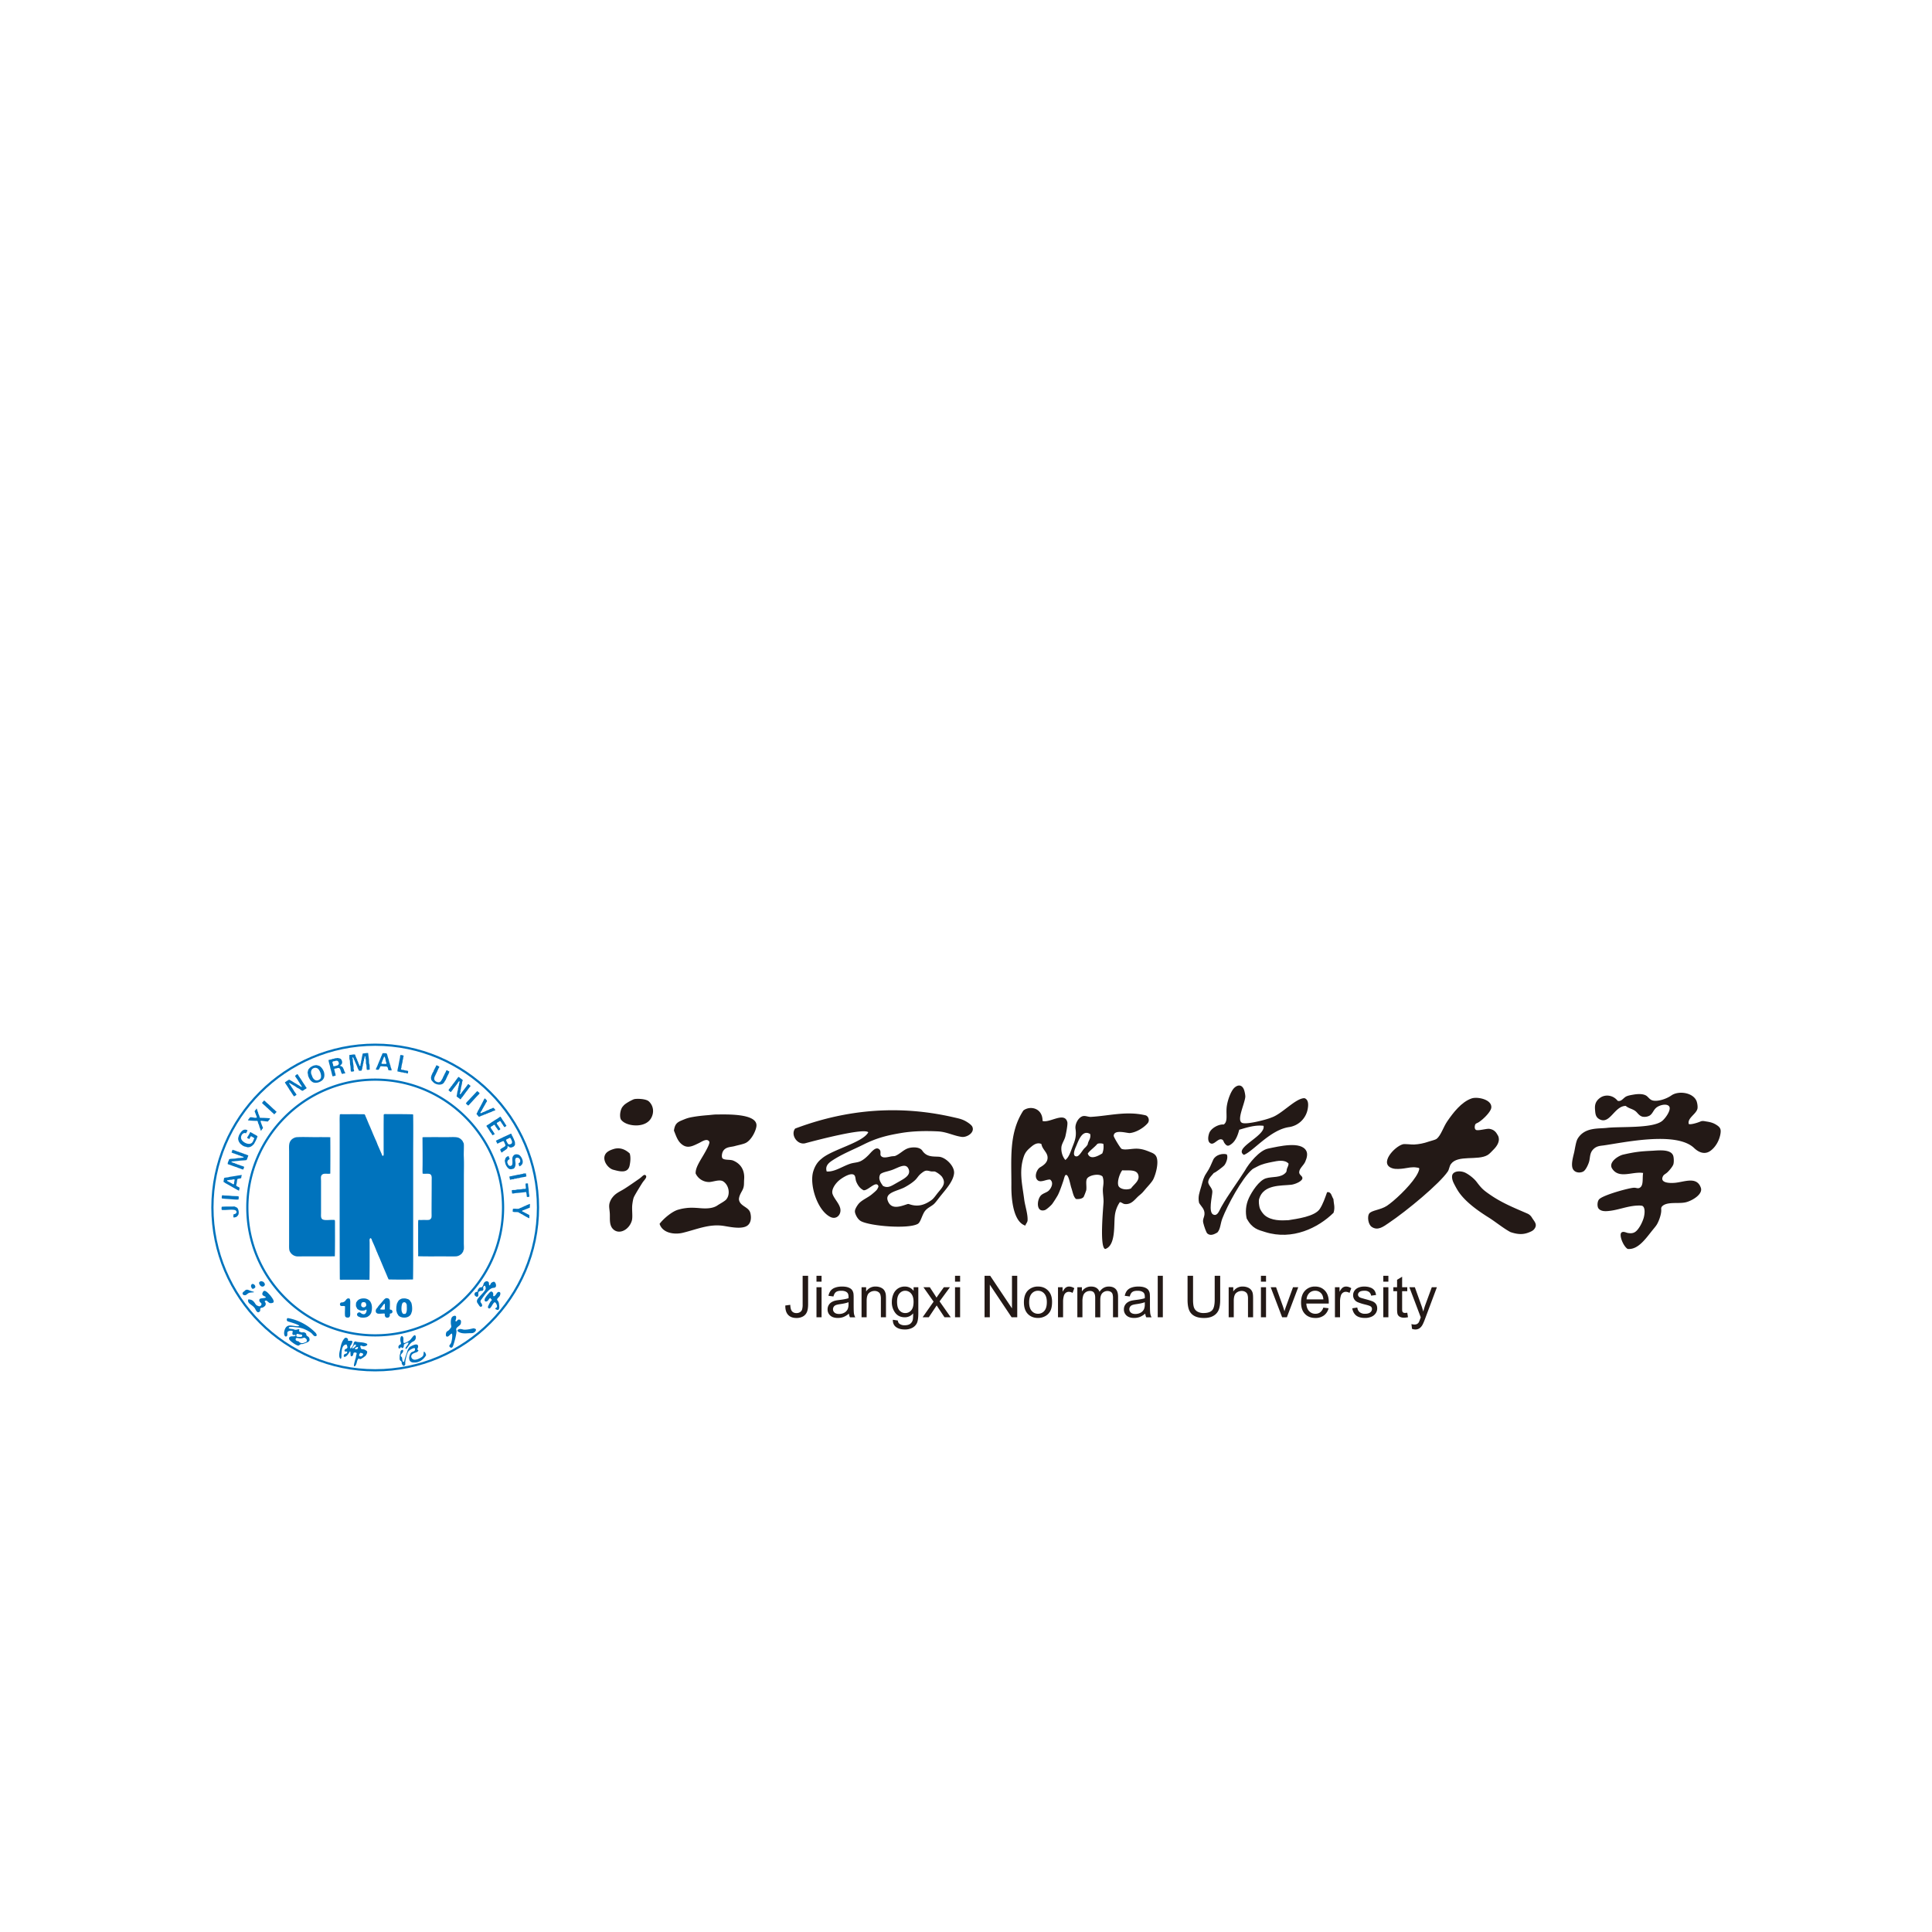 <svg width="128" height="128" fill="none" xmlns="http://www.w3.org/2000/svg"><g filter="url(#a)" fill-rule="evenodd" clip-rule="evenodd"><path d="M24.858 74.785c5.94 0 10.785-4.845 10.785-10.785s-4.845-10.785-10.785-10.785S14.073 58.06 14.073 64s4.845 10.785 10.785 10.785Z" fill="#fff"/><path d="M14 64c0-5.98 4.878-10.858 10.858-10.858S35.717 58.019 35.717 64c0 5.98-4.878 10.858-10.859 10.858C18.878 74.858 14 69.98 14 64Zm10.858-10.712c-5.9 0-10.712 4.812-10.712 10.712 0 5.9 4.813 10.712 10.712 10.712 5.9 0 10.712-4.813 10.712-10.712 0-5.9-4.812-10.712-10.712-10.712Z" fill="#0073BD"/><path d="M15.463 64.457c.102-.021.244-.063.2-.2-.01-.035-.038-.045-.06-.075-.234-.084-.622.01-.911-.022a.405.405 0 0 1 0-.21c.225-.016.482-.015.705-.014.058 0 .108-.012.166.005.017.005.031.019.048.026.051.022.101.038.132.088.055.089.1.259.057.402a.368.368 0 0 1-.175.184c-.013.005-.033.001-.049.005-.045.01-.07.034-.096.009-.037-.036-.003-.132-.018-.198ZM16.314 64c0-4.706 3.838-8.544 8.544-8.544s8.545 3.838 8.545 8.544-3.838 8.544-8.545 8.544c-4.706 0-8.544-3.838-8.544-8.544Zm8.544-8.398c-4.625 0-8.398 3.773-8.398 8.398s3.773 8.398 8.398 8.398c4.626 0 8.398-3.773 8.398-8.398s-3.772-8.398-8.398-8.398Z" fill="#0073BD"/><path d="M27.361 57.827c.018.048.012.104.013.154.013.808 0 1.735 0 2.592v5.518c0 .926.006 1.81-.009 2.676-.505.015-1.125.013-1.611 0-.025-.02-.03-.055-.044-.084-.038-.078-.072-.17-.11-.258a68.62 68.62 0 0 1-.437-1.037c-.048-.116-.105-.229-.15-.347-.021-.057-.052-.112-.074-.17a8.312 8.312 0 0 0-.219-.521c-.024-.055-.054-.113-.074-.171-.02-.057-.032-.122-.097-.15-.091.041-.06.183-.06.29 0 .816.006 1.69-.01 2.47-.53-.008-1.17-.005-1.747-.005-.076 0-.154.013-.219-.013-.016-3.383-.008-6.852-.009-10.27 0-.222-.01-.447.014-.67.058-.02.125-.012.192-.012.469 0 1.056-.003 1.432.004.055.037.063.108.088.162.08.17.146.35.223.526.038.086.08.173.114.262.019.048.039.09.057.132.043.099.081.206.127.306.048.107.099.233.153.346.056.114.088.228.145.355.076.17.147.342.228.521.03.07.041.153.096.144.07-.01.044-.195.044-.306 0-.756-.004-1.537.004-2.321 0-.07-.011-.125.053-.136.064-.01.146 0 .223 0 .55 0 1.13-.003 1.664.013ZM21.883 59.343c.007.76.007 1.685 0 2.413-.164.033-.378-.028-.5.04a.227.227 0 0 0-.11.135c-.021.09-.003.214-.003.333v2.067c0 .18-.024.35.07.433.148.133.584.024.836.066.026.038.018.212.018.298 0 .691.007 1.443-.01 2.106-.716.008-1.404.004-2.101.004-.142 0-.285.011-.42 0a.588.588 0 0 1-.487-.39c-.031-.139-.022-.303-.022-.481v-6.07c0-.174-.014-.343.01-.49a.53.53 0 0 1 .179-.329.644.644 0 0 1 .254-.127c.037-.01.091-.011.13-.013.358-.017.723 0 1.083 0 .362 0 .72-.003 1.073.005ZM25.973 70.987c-.033.016-.058.041-.114.035-.05.026-.025.086-.03.132-.006.044-.048.111-.08.127-.063.03-.158.02-.197-.013a.241.241 0 0 1-.06-.132c-.005-.044.017-.09-.023-.11-.118-.01-.342.032-.455 0a.209.209 0 0 1-.105-.083.308.308 0 0 1 0-.184c.005-.012.02-.018.03-.035.009-.013.01-.032.018-.044.01-.013.028-.021.04-.035.032-.038.056-.09.091-.13.085-.1.19-.215.276-.32.033-.041.066-.08.105-.119.033-.031.065-.048.105-.07.169-.008.24.057.254.201.011.117.006.314 0 .439-.002.058-.005.102.018.118.018.012.043 0 .066.008.046.016.09.072.091.119.002.033-.016.062-.03.096Zm-.517-.613c-.017.012-.026.032-.035.053-.04.021-.049.074-.087.096-.037.09-.118.133-.154.223a.829.829 0 0 0 .307.01c.013-.032.009-.07.008-.106 0-.033.006-.069.005-.1-.002-.059.003-.149-.022-.176h-.022ZM27.247 70.3c.048.14.081.394.044.586-.004.019-.016.036-.022.057a.508.508 0 0 1-.07.167.445.445 0 0 1-.228.157.658.658 0 0 1-.486-.043.411.411 0 0 1-.105-.092c-.008-.01-.01-.028-.017-.04-.019-.027-.053-.073-.066-.114-.006-.017-.003-.041-.009-.06-.006-.02-.023-.04-.026-.058-.01-.047-.005-.115-.005-.175 0-.098.01-.169.027-.236.006-.024.002-.05.008-.07.005-.015.02-.028.027-.044a.446.446 0 0 1 .057-.114c.014-.021.026-.048.04-.062.048-.05.149-.108.227-.127.027-.006.084-.006.118-.008.09-.006.16.013.22.035.02.007.04.006.056.013a.43.43 0 0 1 .11.083c.04.041.062.103.1.144Zm-.552 0c-.087.08-.114.358-.087.543.011.078.059.186.114.206.033.011.08-.01.118.004.039-.018.055-.045.074-.088.052-.112.043-.302.035-.45-.001-.03.005-.057 0-.075-.008-.038-.051-.057-.039-.101-.042-.028-.07-.071-.149-.061-.003 0-.005 0-.004.004a.186.186 0 0 1-.062.017ZM23.634 70.628c-.074-.058-.049-.216-.04-.324.058-.09.1-.158.19-.21a.614.614 0 0 1 .319-.07.534.534 0 0 1 .337.11.345.345 0 0 1 .092.1c.073.105.12.265.11.464-.006.113-.024.185-.049.285-.05.084-.09.158-.18.214-.031.02-.064.048-.091.057a.858.858 0 0 1-.46.022c-.018-.005-.032-.023-.053-.03-.02-.008-.037-.006-.052-.014a.24.24 0 0 1-.092-.087c-.043-.114.057-.213.17-.193.048.008.08.056.132.083.037.02.089.037.136.035.105-.004.126-.074.175-.162-.006-.04.037-.125-.013-.14-.039-.011-.071.037-.105.048a.646.646 0 0 1-.22.013.385.385 0 0 1-.152-.039c-.066-.038-.144-.068-.154-.162Zm.32-.298c-.021.066-.038.131-.018.188.058.161.35.112.329-.087-.004-.034-.027-.05-.026-.096-.05-.082-.232-.088-.285-.005ZM23.157 70.037c.058.071.05.227.048.346-.002.131-.004.297-.004.499 0 .166.024.333-.075.398-.09.022-.17.019-.223-.026-.035-.029-.043-.055-.048-.122-.013-.168.006-.426.004-.578-.063-.067-.249.015-.31-.062-.055-.067-.02-.18.06-.201.026-.007.058.001.084-.005a.412.412 0 0 0 .14-.06c.094-.074.134-.256.324-.19ZM16.4 58.896c-.032.068-.069.13-.105.193-.1-.06-.187-.002-.25.061a.45.45 0 0 0-.061.118c-.06.198.07.329.197.412.117.077.322.154.473.061.08-.049.117-.137.157-.25.006-.015.035-.045.031-.074-.004-.031-.064-.058-.092-.074-.035-.02-.08-.058-.11-.057-.071 0-.074.142-.122.175-.027-.021-.132-.037-.14-.079-.006-.033.05-.097.079-.149.029-.054.064-.11.078-.144.014-.032.024-.079.066-.08.031 0 .039.03.053.036.015 0 .025.007.039.009.112.087.262.135.368.227-.058.204-.155.368-.25.535-.009.003-.014.011-.03.008-.013.042-.051.064-.092.097a.427.427 0 0 1-.298.087c-.032-.003-.056-.022-.092-.03-.056-.014-.095-.016-.144-.04-.021-.01-.049-.027-.07-.039-.04-.023-.067-.036-.08-.07-.012 0-.028.002-.034-.005-.008-.035-.05-.044-.07-.07-.006-.007-.004-.02-.01-.03-.006-.013-.022-.02-.03-.03-.042-.062-.105-.208-.07-.334.017-.062.036-.133.07-.197.015-.028.035-.055.053-.083.063-.098.159-.221.293-.237.067-.007.147.004.193.053ZM16.452 60.551c-.036.106-.066.217-.118.307-.115.026-.3.023-.451.04-.056.005-.098.017-.18.021-.046.002-.126.01-.197.018-.057.007-.165.01-.17.039-.007.039.044.03.083.044.014.005.027.02.044.026.019.007.043.003.061.009.042.013.053.047.114.04.089.065.233.075.328.135.083.01.139.048.21.07-.007.074-.037.126-.06.184-.091-.011-.163-.053-.242-.079-.057-.02-.117-.032-.166-.066-.218-.058-.404-.148-.618-.21-.018-.122.068-.211.088-.324.117-.054.296-.024.46-.057a1.25 1.25 0 0 1 .184-.026c.063-.003.121-.003.18-.013.052-.009.116 0 .148-.048-.063-.044-.166-.047-.227-.092-.076-.021-.152-.041-.21-.08-.07-.004-.124-.042-.189-.065-.019-.006-.04-.003-.057-.008-.012-.005-.028-.023-.048-.031-.033-.012-.06-.005-.07-.026-.017-.033.014-.057.026-.088.013-.032.007-.061.026-.083.034-.03.061.011.097.022.019.005.042-.001.057.004.016.006.028.025.043.03.015.006.034 0 .048.005.015.005.024.02.04.026.05.02.114.029.166.049.018.006.031.024.048.03.02.007.042.002.062.009.027.01.058.025.096.04.035.013.072.022.105.034.02.008.034.025.053.031.015.005.033 0 .048.004.04.011.08.039.118.053.025.01.052.006.07.026ZM15.997 61.843c.038.015.006.06 0 .087-.01.044-.007.093-.022.128-.073.017-.146.035-.228.044-.052.073-.044.186-.066.297-.008.045-.042.1-.021.154.021.058.194.088.21.149.007.028-.012.065-.018.096-.006.035-.005.07-.026.087-.31-.162-.601-.344-.91-.508-.024-.04-.084-.045-.11-.083.018-.078.024-.168.043-.245.07-.044.185-.03.298-.057.032-.007.06-.022.092-.026.15-.021.308-.046.442-.07.105-.02.222-.03.316-.053Zm-.635.315c-.04.008-.089.005-.132.01-.035.003-.065.018-.092.021-.033.004-.063-.013-.087.013-.014.05.046.065.083.084.082.04.136.074.22.118.03.016.08.061.113.056.05-.006.041-.072.048-.126.008-.064.026-.123.03-.18-.033-.043-.137-.005-.183.004ZM15.817 63.275a.847.847 0 0 1-.017.197c-.18.015-.368-.013-.557-.026-.187-.013-.374-.019-.547-.048-.009-.042-.013-.2.044-.21.022-.005.056.011.079.013.154.01.33.008.508.03.085.011.172.008.254.014.084.005.17-.006.236.03ZM26.74 53.939c.008.04-.015.077-.023.118-.008.043-.008.088-.017.131-.005.019-.018.035-.022.053-.009.038-.005.08-.013.123-.015.07-.042.171-.057.25-.01.052-.008.108-.022.152-.006.02-.023.039-.022.053.005.07.115.057.188.07.026.005.049.021.075.026.074.015.153.013.21.044.015.053-.017.094-.009.153-.052.024-.1-.017-.144-.026-.033-.006-.069.002-.101-.004-.019-.004-.035-.017-.053-.022-.049-.014-.102-.01-.153-.022-.069-.016-.159-.042-.24-.048-.013-.087.017-.186.039-.285.043-.195.076-.417.122-.622.011-.05.002-.197.062-.188.058.008.131.018.18.044ZM28.968 54.99a.192.192 0 0 0-.03.043c-.007.007-.004.023-.005.035-.033.033-.05.088-.074.14-.042.087-.126.217-.07.347.03.07.162.149.258.148.171 0 .193-.148.271-.25.033-.082.066-.164.114-.232.014-.07.072-.144.101-.21.018-.04.028-.1.066-.105.029-.003.061.03.087.044.033.017.067.02.084.044-.023.122-.09.217-.14.32-.006.011-.007.027-.014.039-.032.06-.066.15-.1.215-.01.018-.03.034-.04.052a.536.536 0 0 1-.11.158c-.148.128-.405.089-.564-.004-.087-.052-.142-.126-.206-.193a.427.427 0 0 1-.035-.25c.003-.016.017-.03.022-.048.005-.018.002-.04.009-.057.006-.016.022-.031.03-.048.009-.018.01-.039.018-.057.025-.055.068-.106.092-.162.007-.017.005-.04.013-.057.023-.05.07-.092.07-.149.05-.037.059-.114.092-.166.002-.004.01-.011.017-.009.047.012.172.074.18.1.01.032-.034.076-.053.11-.012.024-.022.056-.035.083-.02.045-.04.068-.048.119ZM30.488 56.5c.036-.01.053-.05.074-.078.122-.169.259-.336.39-.513.022-.029.046-.08.066-.083.03-.004.06.04.083.057.022.017.068.042.07.066.002.026-.055.08-.07.1-.029.038-.047.076-.079.092-.004.022-.018.032-.022.053-.119.134-.246.329-.363.481-.018.024-.04.041-.057.062-.018.022-.038.087-.07.092-.039.005-.067-.05-.088-.066-.032-.012-.06-.037-.092-.061-.026-.019-.073-.046-.079-.075-.004-.02.01-.034.013-.057.017-.088.027-.194.049-.288.004-.017.017-.032.021-.049.012-.043.006-.1.018-.144.008-.028.023-.049.026-.07.004-.023-.003-.045 0-.061.005-.022.026-.04.03-.062.004-.015 0-.031 0-.048.006-.075.062-.157.027-.215a.094.094 0 0 0-.057.04c-.035.047-.065.1-.1.149-.086.117-.183.234-.272.354-.028.038-.047.08-.088.105-.009.034-.031.066-.056.066-.016 0-.05-.034-.075-.052-.028-.022-.053-.042-.07-.053.027-.109.12-.15.158-.25.043-.04.087-.079.11-.14.12-.133.26-.353.376-.49.038-.046.116.073.162.087.018.017.043.03.07.053.019.016.056.036.061.057.01.04-.027.086-.035.123-.007.034-.006.075-.013.113-.015.081-.044.181-.061.267-.006.028-.003.06-.01.088-.008.042-.026.08-.03.118-.002.02.003.042 0 .062-.009.06-.062.117-.017.17ZM30.864 57.114c.043-.084.113-.149.176-.215l.573-.609c.023.01.155.105.158.145.002.028-.062.083-.088.11-.196.197-.367.4-.56.603-.03.031-.07.092-.101.092-.03.001-.06-.041-.083-.06-.03-.027-.052-.053-.075-.066ZM24.392 53.768c.01.14.032.267.048.402.013.108 0 .22.022.311.004.016.015.03.018.044.019.105.002.229.021.333-.055.014-.157.045-.201.005-.021-.104-.007-.224-.03-.329-.004-.016-.016-.032-.018-.048-.015-.09-.003-.183-.013-.267-.006-.043-.023-.081-.027-.123-.003-.04.009-.088-.026-.118-.043.017-.026.078-.035.118-.006.027-.026.051-.03.075-.006.028.001.059-.005.087-.005.021-.021.04-.026.061-.008.032-.006.068-.014.101-.006.028-.02.056-.026.083-.008.038-.005.077-.013.114-.007.032-.024.061-.03.092-.005.024 0 .047-.005.07-.01.051-.036.1-.044.149-.048.013-.132.01-.18.009a.672.672 0 0 0-.074-.153c-.064-.198-.157-.365-.227-.556-.002-.02-.026-.016-.027-.036a.343.343 0 0 0-.066-.144c-.069.028-.011.108-.004.153.002.014-.004.029-.004.044 0 .132.045.3.052.442.002.041-.005.084 0 .123.008.058.047.11.022.166-.056.009-.12.031-.18.022-.039-.042-.035-.106-.039-.162-.004-.06-.006-.127-.013-.188-.006-.05-.021-.1-.026-.15-.009-.086-.002-.175-.018-.258-.003-.016-.014-.031-.017-.048-.018-.096-.004-.187-.013-.275.015-.04.06-.027.096-.031.087-.01.196-.042.285-.018.024.105.073.198.114.294.01.025.028.052.035.074.004.015-.001.03.004.044.006.016.023.027.03.044.022.046.033.105.053.153.006.013.02.026.027.04.018.043.015.097.07.11.035-.028.021-.078.026-.12.003-.034.023-.063.03-.096.008-.03.004-.061.01-.092.006-.044.023-.086.03-.131.02-.128.046-.27.083-.394.109.001.249-.04.355-.026ZM25.938 54.92c-.047 0-.123-.009-.184-.01-.04-.025-.036-.067-.048-.113-.02-.077-.036-.13-.132-.14-.024-.003-.053.001-.083 0-.083-.004-.183-.018-.245-.013-.061.005-.053.03-.074.078-.024.05-.055.106-.084.15-.065.005-.15.005-.188-.018.02-.086.078-.177.11-.258.056-.147.117-.286.179-.434.034-.081.064-.18.11-.254.008-.03.034-.134.078-.132.054.003.189-.003.228.014.037.016.067.153.083.214.024.088.049.146.07.224.017.061.026.124.044.183.006.02.02.035.026.053.008.026.006.055.014.079.007.023.025.043.03.061.005.019 0 .039.004.057.022.095.087.18.062.258Zm-.372-.592c-.016-.065-.03-.162-.049-.227-.009-.031-.035-.104-.061-.097a.023.023 0 0 0-.013.014c-.03.07-.056.15-.088.223-.006.013-.021.025-.026.04-.006.016-.002.038-.009.056-.016.044-.06.083-.035.14.095.013.221.008.302.009.037-.045-.009-.105-.021-.157ZM22.535 54.609c.024.028.077.028.11.048.03.014.044.046.07.066.016.03.026.07.048.096.026.068.042.136.079.206.014.027.04.044.03.07-.015.036-.068.02-.11.03-.063.015-.084.058-.126-.013-.052-.087-.065-.23-.123-.31-.076-.105-.2.001-.333-.005-.062.037-.025.098-.004.166.007.024.004.049.009.07.005.024.02.044.026.066.016.058.016.115.035.158-.07.01-.125.061-.219.043-.048-.172-.084-.356-.14-.52-.026-.195-.102-.363-.123-.548.072-.023.134-.03.215-.053.021-.006.04-.021.061-.026.025-.005.055-.001.084-.009.02-.005.039-.02.06-.026.033-.008.077-.004.115-.013.045-.01.048-.014.096-.005.103.02.148.019.206.084.045.051.097.194.048.293-.028.056-.09.081-.114.132Zm-.175-.022c.028-.036.077-.053.088-.11.011-.066-.032-.167-.084-.188-.107-.044-.187.034-.293.026-.02.017-.04.034-.044.062-.006.048.031.101.044.161.008.038-.007.076.022.097.104.015.177-.035.267-.048ZM20.455 54.814c.037-.011.05-.054.079-.078.013-.012.036-.018.052-.031.016-.013.025-.032.04-.04.014-.007.032-.005.048-.013.014-.006.025-.023.04-.03a.688.688 0 0 1 .249-.053c.036-.002.05.01.083.018.058.014.087.017.131.043.066.04.13.114.176.176.004.006.014.012.017.017.004.007 0 .023.005.03.01.017.03.028.039.045.007.013.006.033.013.048.006.012.018.024.022.035.054.147.064.373-.022.495-.025.035-.044.068-.083.1a.698.698 0 0 1-.228.127c-.108.04-.277.053-.39-.004a.521.521 0 0 1-.153-.127.75.75 0 0 1-.131-.232c-.007-.02-.022-.038-.027-.057-.006-.026-.003-.055-.008-.083-.009-.04-.031-.124-.022-.184.002-.018.017-.036.021-.057.005-.019 0-.04.005-.057.01-.031.045-.054.044-.088Zm.6-.017a.286.286 0 0 0-.263-.035c-.15.055-.216.205-.17.394.002.013.014.025.021.044.026.07.048.142.079.197.054.096.173.22.333.175a.32.32 0 0 0 .197-.14c.075-.221-.074-.538-.197-.635ZM20.17 56.19c-.042.019-.077.082-.136.074-.061-.009-.14-.083-.201-.123-.05-.032-.117-.056-.17-.091-.016-.01-.026-.023-.04-.031-.042-.026-.088-.066-.132-.088a1.836 1.836 0 0 0-.1-.048c-.007-.012-.019-.02-.027-.03-.075-.02-.117-.073-.179-.106-.065.025.019.095.048.14.014.023.019.04.03.057.011.015.028.026.04.044.005.007 0 .017.005.026.013.026.052.065.07.092.011.018.014.04.026.057.008.01.028.024.035.035.007.011.007.024.013.035.06.11.15.197.193.298-.044.047-.11.071-.162.11-.114-.136-.195-.305-.307-.443-.043-.092-.103-.166-.153-.25-.048-.08-.12-.151-.145-.253a.07.07 0 0 1 .044-.014c.068-.06.152-.105.232-.153.14.067.263.152.39.233.008.003.022.001.026.008.094.063.2.122.298.18.04.023.08.077.136.052-.004-.033-.035-.038-.035-.074-.007-.008-.02-.01-.027-.018-.01-.06-.064-.076-.074-.135-.07-.086-.118-.186-.18-.276-.049-.073-.113-.139-.14-.228.05-.02.094-.083.14-.1.033-.013.039.018.058.047.011.019.031.035.039.049.008.015.007.032.013.043.007.013.025.021.035.035.024.035.041.088.079.11a.24.24 0 0 0 .013.04c.006.012.021.016.03.026.097.185.226.337.325.52.104.05-.063.121-.11.15ZM18.26 57.744c-.045.01-.048.074-.091.075-.029 0-.03-.025-.048-.044-.022-.022-.063-.036-.07-.066-.01-.006-.021-.008-.031-.013-.082-.099-.191-.171-.276-.267-.1-.07-.17-.17-.271-.236-.018-.054-.107-.07-.105-.128 0-.024.021-.023.043-.052.017-.022.012-.048.048-.048.027-.077.056-.054.11 0 .034.034.065.048.083.083.203.157.37.352.57.512.001.012.012.014.013.027.025.021.071.033.078.065.01.046-.037.052-.052.092ZM17.897 58.094c-.033.084-.099.135-.144.206-.114.004-.216-.022-.32-.03-.06-.005-.128-.03-.175.008.024.073.051.15.079.228.012.035.022.047.035.092.013.047.05.088.048.123-.003.047-.05.083-.079.118-.007.038-.026.064-.061.074-.02-.057-.03-.103-.053-.166-.007-.02-.024-.04-.03-.061-.014-.045-.02-.091-.035-.136-.02-.055-.05-.109-.066-.162-.015-.052-.009-.106-.061-.127a4.836 4.836 0 0 1-.605-.035c.024-.084.093-.124.127-.197.104-.022.2.011.29.022a.394.394 0 0 0 .166-.005c0-.08-.042-.139-.07-.227-.01-.03-.026-.065-.035-.097-.011-.033-.036-.07-.035-.092 0-.051.093-.11.109-.17.002-.008 0-.015.013-.014.044.02.033.07.044.11.004.016.02.027.026.044.006.016.003.035.009.052.007.022.024.04.03.062.006.017.004.038.01.056.013.052.048.107.065.158.02.06.012.111.066.132.213 0 .472.011.652.034ZM27.712 64.838c.06-.025.127-.005.196-.008.061-.004.127-.005.197-.005.139 0 .31.018.395-.035.012-.007.012-.025.03-.048.009-.01.02-.006.027-.013.052-.06.035-.271.035-.394 0-.697.008-1.379.008-2.085 0-.19.025-.352-.074-.438-.107-.09-.347-.024-.526-.056-.013-.163-.006-.351-.004-.535.007-.56-.002-1.218-.004-1.751 0-.043-.01-.091.013-.128.523-.007 1.128-.004 1.677-.004.239 0 .527-.024.696.04a.572.572 0 0 1 .215.153c.014.016.032.031.044.048.013.018.018.04.03.061.021.038.05.088.057.123.012.06.01.141.01.215 0 .205-.015.446-.005.66.02.463.004.868.004 1.315 0 1.468-.004 2.921-.004 4.4 0 .147.016.294 0 .425-.004.03-.02.042-.03.07-.01.023-.006.051-.014.07-.012.03-.044.066-.066.093-.009.01-.01.027-.017.035a.808.808 0 0 1-.114.092.543.543 0 0 1-.311.1c-.26.011-.544 0-.823 0-.57 0-1.123.008-1.642-.009-.023-.04-.004-.087-.005-.13-.007-.54-.004-1.124-.004-1.678 0-.202-.007-.402.009-.583ZM31.823 57.731c.05.044.108-.01.158-.035.034-.017.076-.023.11-.04.028-.013.045-.024.083-.039.032-.013.08-.046.118-.061.01-.004.025-.002.035-.005.043-.012.085-.047.123-.065.046-.022.097-.03.14-.048.032-.014.053-.045.092-.04.03.004.057.042.079.066a.628.628 0 0 1 .061.079c-.038.041-.097.047-.158.07-.043.016-.083.044-.127.061-.087.034-.18.056-.254.105-.04-.01-.058.02-.083.03-.048.024-.108.034-.157.053-.014.006-.023.02-.036.027-.013.006-.03.004-.043.008-.063.022-.147.067-.22.092-.049-.01-.09-.091-.122-.127-.016-.017-.044-.022-.048-.048-.004-.024.02-.043.013-.07.043-.035.051-.092.075-.14.026-.055.068-.105.096-.162.007-.015.006-.034.013-.048.006-.011.02-.02.026-.03.026-.046.048-.097.075-.145.065-.12.133-.254.197-.381a.284.284 0 0 1 .04-.062c0-.004.008-.002.008-.008.049.047.228.172.105.245.007.03-.025.047-.035.07a1.383 1.383 0 0 1-.088.162c-.047.078-.092.165-.14.245-.017.029-.027.062-.043.088-.03.045-.076.09-.093.153ZM33.553 58.58c-.023.05-.08.064-.118.097-.053-.014-.056-.078-.096-.105-.023-.06-.067-.107-.101-.158-.034-.05-.054-.114-.11-.144-.035.012-.068.028-.087.056-.046.032-.124.043-.127.097-.002.035.063.114.096.162.047.066.073.116.101.158.014.02.042.04.035.07-.004.015-.04.039-.053.048-.073.056-.087.023-.135-.053-.03-.046-.105-.14-.132-.184-.022-.037-.031-.093-.074-.1-.042-.007-.074.024-.097.056a.52.52 0 0 0-.109.058c-.076.05-.025.103.022.166.021.028.034.068.052.092.008.009.024.016.031.026.014.02.02.044.03.062.013.019.03.035.04.052.007.01.007.025.013.035.011.017.034.026.035.044.003.031-.038.07-.078.061-.059.095-.1-.029-.14-.087a1.122 1.122 0 0 0-.084-.11.295.295 0 0 0-.07-.11c-.005-.045-.044-.057-.052-.1-.024-.023-.04-.048-.062-.084-.015-.024-.056-.062-.052-.092.003-.03.079-.065.114-.087.086-.053.192-.125.267-.184.012 0 .018-.008.03-.009.11-.09.273-.166.39-.254.038-.028.072-.054.123-.078.003-.001.004.001.004.004.084.102.138.233.228.328.048.096.107.182.166.267ZM33.886 59.128c.01.052.028.09.053.136.008.015.023.024.03.04.006.012.004.029.01.043.005.016.022.027.03.044.005.01.004.023.008.035.006.015.021.026.027.04.006.014.007.032.013.048l.04.096c.021.055.021.06.021.136 0 .03.008.057.005.078-.01.058-.06.105-.088.14-.014-.002-.015.008-.03.005a.267.267 0 0 1-.228.048c-.053-.013-.09-.101-.154-.061a.21.21 0 0 0 .005.074c-.027.078-.09.125-.162.167-.02.01-.034.032-.053.043-.017.011-.04.015-.057.027-.007.005-.011.016-.017.021-.033.03-.071.046-.101.075-.038-.014-.039-.063-.057-.105-.014-.032-.044-.051-.04-.088.006-.037.081-.077.123-.105.08-.052.156-.081.21-.144.026-.055-.003-.097-.021-.136-.03-.064-.051-.148-.101-.188-.087.02-.145.062-.228.092-.059.02-.106.074-.18.074-.028-.03-.03-.072-.047-.11-.012-.024-.047-.041-.035-.078.172-.096.368-.168.538-.267.017.002.021-.008.04-.005.015-.003.02-.017.03-.026.118-.043.264-.12.372-.166.015-.006.03.012.044.017Zm-.232.653c.054.064.175.032.232-.01.033-.03.051-.107.03-.166a1.282 1.282 0 0 0-.082-.18c-.01-.015-.048-.052-.062-.043-.075.048-.172.079-.245.132.025.106.078.184.127.267ZM34.412 61.27c-.027-.01-.02-.055-.031-.093-.015-.048-.068-.111.022-.118.034-.047.084-.102.057-.201-.031-.112-.137-.202-.28-.136-.053.064-.052.147-.036.254.028.18.005.363-.113.451-.094.021-.177.061-.272.026-.092-.034-.179-.146-.232-.25-.04-.075-.05-.13-.074-.236a.423.423 0 0 1-.005-.11c.003-.016.02-.031.027-.052.006-.02.002-.042.008-.057a.352.352 0 0 1 .092-.105c.022-.015.088-.048.11-.044.037.009.027.053.039.088.013.037.047.057.035.1-.009.035-.048.033-.074.053a.215.215 0 0 0-.07.197c.003.014.013.025.021.044.01.022.014.044.023.062.034.071.115.134.214.087.144-.068.035-.404.088-.57a.354.354 0 0 1 .113-.148c.087-.05.2-.051.325.008.135.098.324.405.188.623-.007.01-.02.017-.03.03a.25.25 0 0 1-.145.096ZM34.832 61.738c.027.015.017.053.022.079.007.04.023.08.022.122-.128.049-.275.054-.416.088-.025.006-.05.022-.075.026-.034.006-.07 0-.105.009-.03.007-.057.021-.087.026-.034.006-.071.002-.105.01-.02.003-.038.02-.057.026-.04.01-.087.004-.127.013-.044.009-.08.031-.123.021.013-.054-.05-.173-.022-.21.013-.017.032-.011.075-.017.062-.01.125-.03.201-.044.09-.016.186-.037.267-.057.038-.01.084-.006.118-.013.03-.006.06-.02.093-.026.035-.007.073-.006.105-.014.022-.005.04-.022.056-.026.056-.013.113 0 .158-.013ZM34.981 62.413c0 .15.034.299.048.442.008.078.006.154.018.228.01.07.033.14.013.21a.537.537 0 0 1-.15.008c-.023-.105-.016-.242-.06-.328-.193.03-.441.056-.662.07-.082.005-.161.046-.262.026 0-.073-.025-.141-.014-.21.05-.027.154-.011.232-.022.042-.005.092-.026.145-.03.067-.006.137-.002.201-.01.067-.006.127-.026.18-.03.046-.003.13.01.153-.013.03-.03.008-.124.005-.166-.005-.065-.014-.116-.005-.171a.29.29 0 0 1 .158-.005ZM35.095 63.761c.028.025.011.115.008.18 0 .03.006.057-.008.074-.033.01-.063.023-.096.035-.046.017-.076.034-.132.053-.055.019-.106.046-.162.066-.052.018-.097.02-.118.07.01.02.03.034.061.035.136.079.279.15.42.223.004.069.008.16-.004.219a4.467 4.467 0 0 1-.499-.28c-.046.005-.06-.03-.088-.048-.011-.008-.028-.006-.043-.014-.038-.018-.07-.055-.097-.06-.07-.017-.17-.007-.254-.014a.29.29 0 0 1-.114-.026c-.003-.063.006-.117.013-.184.113-.033.301.025.412-.018.057-.038.146-.061.219-.096.016-.008.029-.025.044-.03.01-.005.028 0 .04-.005.017-.008.03-.028.047-.035.014-.006.031-.004.044-.009.063-.024.117-.072.189-.079.03-.027.075-.038.114-.057h.004ZM17.55 69.095a.16.16 0 0 1-.148.144c-.123.015-.222-.129-.233-.223a.144.144 0 0 1 .003-.052c.014-.04.098-.088.148-.079a.39.39 0 0 1 .14.051c.025.016.094.111.09.159ZM16.913 69.291a.303.303 0 0 1-.116.087c-.094.044-.132-.062-.159-.125-.024-.058.005-.167.08-.186.036-.01.073.005.116.035.056.038.088.098.08.19ZM16.351 69.446c.08-.004.121.027.189.052.067.025.136.046.206.07.033.01.075.007.074.031 0 .034-.05.024-.086.025-.014 0-.179.016-.211.025a.423.423 0 0 0-.078.037c-.058.035-.114.098-.163.115-.103.036-.213-.017-.212-.106 0-.077.077-.116.124-.157.06-.051.07-.082.157-.092ZM17.27 70.665c-.064.057-.002.146-.047.206-.038.05-.103.092-.164.058-.067-.037-.119-.147-.153-.212-.084-.157-.232-.235-.367-.345-.073-.06-.15-.186-.08-.285.078 0 .208.029.268.074.03.022.047.037.076.067.036.036.066.08.096.127.037.058.087.128.156.15.028.01.092.04.119.041.08.005.156-.075.152-.158-.003-.05-.072-.09-.105-.127a.177.177 0 0 1-.02-.195c.052-.045.154-.05.244-.06.032-.005.15-.02.159-.041.02-.05-.058-.073-.09-.089-.06-.032-.128-.059-.135-.135-.007-.076.037-.13.074-.194.063-.035.096-.033.152 0 .05.029.069.04.111.078.046.043.085.084.131.135.023.026.052.054.071.08.057.075.3.366.185.456-.04.032-.174.062-.247.026-.032-.015-.082-.06-.112-.083-.034-.026-.066-.077-.125-.074-.032.001-.075.028-.078.046-.007.034.046.08.056.12.028.11-.023.19-.099.239-.046.03-.065.054-.118.064-.036.005-.074.008-.11.03ZM19.124 71.992c.08.058.201.046.305.07.046.011.086.037.13.04a.378.378 0 0 0 .12-.013c.048-.012.147-.055.158.017.003.026-.028.05-.027.068 0 .043.055.058.103.075.02.008.04.021.05.023.067.01.134-.014.196.003.052.015.127.059.13.117.005.1.078.13.139.173.07.05.11.206.055.278-.065.085-.205.122-.313.162-.038.015-.08.032-.103.037-.043.008-.088 0-.135.014-.06.019-.125.096-.17.094-.137-.005-.519-.281-.591-.397a.164.164 0 0 1-.016-.109c.005-.032.014-.048.042-.067a.282.282 0 0 1 .063-.03c.059-.018.131-.005.197-.014.022-.003.084-.011.098-.022.014-.01.031-.014.031-.032.002-.067-.144-.01-.188-.044a.193.193 0 0 1-.022-.139c.004-.03.025-.059.022-.08-.01-.057-.136-.054-.18-.05-.073.008-.166.049-.178.109-.014.067.014.157-.018.22-.03.06-.112.08-.156.009-.098-.16-.014-.487.115-.601a.305.305 0 0 1 .17-.081c.17-.033.549.095.676.02-.01-.076-.607-.252-.754-.295-.096-.035-.098-.19-.008-.222a3.377 3.377 0 0 1 1.784.917c.039.038.066.062.094.107.012.02.044.08.04.112-.01.08-.13.08-.179.04-.081-.065-.129-.152-.22-.214a2.167 2.167 0 0 0-.41-.224 1.514 1.514 0 0 0-.476-.12c-.151-.013-.3-.04-.453-.032-.063.003-.106.022-.12.081Zm.512.523c.036.06.086.055.175.057.095.003.194.013.21-.068.018-.093-.097-.084-.184-.102-.063-.013-.11-.037-.152-.031-.05.028-.055.076-.05.144Zm.403.141a.565.565 0 0 1-.18.015c-.098-.006-.245-.074-.268.032-.026.124.094.145.183.165.018.005.02.008.032.023.05.057.122.105.26.093.038-.003.084-.027.126-.041.086-.03.143-.047.138-.144a.26.26 0 0 0-.04-.098c-.01-.011-.033-.02-.045-.032-.041-.04-.05-.048-.117-.04-.04.006-.06.019-.089.027ZM23.053 72.821c.079.047.29-.057.295.08a.725.725 0 0 1-.062.166c-.02.043-.064.079-.077.121a.217.217 0 0 0 .015.162c.052-.025.085-.086.123-.143.04-.061.075-.11.08-.203a.16.16 0 0 1 .106-.131c.042-.011.074.022.112.028.226.036.44.021.657.124.037.018.04.076.008.101a.375.375 0 0 1-.241.072c-.031-.003-.18-.092-.201-.01a.664.664 0 0 0 .06.177c.038.03.13.023.195.042a.451.451 0 0 1 .135.07c.029.02.062.04.068.083.01.075-.052.193-.095.25-.026.034-.086.073-.13.107-.036.028-.043.033-.086.056-.058.03-.111.09-.192.065-.027-.009-.028-.025-.057-.038a.37.37 0 0 0-.099.158c-.036.108-.066.352-.2.366-.071-.027.093-.525.104-.57.013-.055.013-.112.028-.162.01-.034.035-.084.027-.145-.027-.046-.14-.052-.184-.023-.035.024-.029.094-.048.144a.722.722 0 0 1-.049.074c-.023.018-.059.016-.097.005-.026-.032-.02-.095-.027-.149-.005-.04.005-.166-.03-.167-.016 0-.026.028-.045.06a1.45 1.45 0 0 1-.108.163 1.52 1.52 0 0 1-.087.088.341.341 0 0 1-.108.055c-.112.008-.068-.144-.008-.185.031-.022.077-.02.106-.037.038-.023.087-.083.048-.13-.047-.014-.12.015-.15-.023-.04-.05.016-.136.063-.151.056-.017.105-.043.115-.1.011-.063-.043-.11-.038-.176-.041-.03-.087-.016-.127.005a.259.259 0 0 0-.117.097c-.1.163-.093.333-.11.515-.008.083.007.187-.015.264-.007.022-.033.038-.04.056-.135-.077-.1-.353-.064-.512.073-.317.106-.642.345-.875.095-.044.238.021.202.176Zm.331.4c.045-.06.12-.198.206-.116-.001.06-.04.072-.057.118a.198.198 0 0 1-.046.035c-.036.022-.085.087-.12.079-.054-.013-.004-.088.017-.116Zm.263.023c-.04.031-.105.058-.138.088.01.087.114.059.175.037a.218.218 0 0 0 .038-.111c-.016-.012-.062-.024-.075-.014Zm.144.552c.004.046.083.082.144.07.045-.042.13-.068.124-.144-.006-.075-.112-.076-.18-.097-.04.033-.091.118-.088.171ZM26.904 73.376c-.157-.05.215-.315.148-.431-.107.014-.204.079-.291.131.001.08-.009.155-.049.205-.03.04-.048.048-.093.01-.012-.01-.02-.03-.039-.033-.054-.01-.077.09-.126.087-.048-.004-.062-.068-.058-.123.005-.07.091-.149.153-.158.048-.055-.014-.141-.024-.249-.01-.088.003-.204.035-.251.037-.056.09-.061.132.004.013.022.032.06.034.08.014.1-.03.318.047.332.063.011.305-.128.35-.166.12-.078.238-.325.348-.354.059.002.075.073.078.13a.288.288 0 0 1-.17.284c-.23.097-.37.428-.475.502Z" fill="#0073BD"/><path d="M27.685 74.043c.097-.045.319-.134.355-.25.023-.069.028-.153.034-.232.05-.025.072.04.103.063.018.056.051.096.049.172-.141.241-.422.49-.793.474-.095-.003-.172.003-.277-.106a.414.414 0 0 1-.042-.266c.016-.09.067-.252.145-.303.076-.048.191-.052.234-.145.006-.013-.003-.033-.001-.05.002-.023.009-.044.002-.067-.064-.04-.15.005-.207.034a.685.685 0 0 0-.173.108c-.02.018-.047.042-.055.053-.1.15-.19.541-.208.718-.008.072.013.14-.015.193-.033.032-.072.07-.123.046a.484.484 0 0 1-.086-.119c-.022-.04-.007-.068-.014-.11-.01-.07-.075-.093-.107-.128-.038-.074-.03-.13-.028-.212 0-.082-.002-.121.019-.183.028-.083.027-.115.04-.192.012-.07.095-.115.152-.114.03.03.023.108.006.148a.678.678 0 0 1-.105.129c-.013.032-.047.078-.041.127.005.044.074.065.086.113.014.059.015.278.092.284.056.005.057-.066.071-.121.047-.186.118-.358.172-.536.027-.11.117-.306.216-.356.132-.067.39-.21.488-.1.027.029.032.078.023.138-.008.053-.05.103-.04.15.007.036.05.035.06.062.015.04-.072.107-.118.124-.122.049-.349.089-.353.286-.001.031.02.083.035.107a.239.239 0 0 0 .094.082c.1.043.216.01.31-.021ZM30.21 71.215c.024.04.008.164-.018.233-.012.034-.03.037-.011.072.008.016.02.028.036.03.03 0 .097-.094.13-.111.051-.026.088-.017.134.004.062.03.07.106.06.172-.004.03-.008.073-.018.099-.056.133-.305.215-.302.363 0 .033.023.065.024.097.006.18-.118.69-.214.956-.026.07-.05.156-.141.159-.055.001-.12-.07-.123-.112-.003-.053.088-.122.12-.211a.944.944 0 0 0 .028-.096c.039-.16.07-.409.028-.507-.01-.02-.02-.01-.038-.001-.052.025-.087.07-.124.106a.386.386 0 0 1-.11.08c-.174.065-.147-.224-.079-.315.017-.022.09-.059.118-.083a.645.645 0 0 0 .125-.138c.016-.023.052-.064.057-.083.018-.067-.02-.166-.023-.256-.004-.127-.001-.296.075-.407.043-.063.215-.143.267-.052Z" fill="#0073BD"/><path d="M31.535 72.107c0 .03-.012.05-.027.074-.036.06-.084.103-.189.137-.1.014-.223.007-.327.014-.163.013-.34.014-.48-.033a.95.95 0 0 1-.12-.053c-.046-.022-.08-.057-.08-.086 0-.054.07-.095.117-.104a.447.447 0 0 1 .18.009c.103.03.132.033.243.028.183-.007.35-.052.505-.087a.123.123 0 0 1 .072.01c.055.02.105.025.106.091ZM32.436 69.162c.022-.005.064-.083.08-.124.01-.028.03-.037.053-.055a.3.3 0 0 1 .102-.054c.066-.018.093-.01.13.044a.334.334 0 0 1 .06.23c-.011.084-.084.117-.165.12-.305.01-.658.576-.806.776-.026.036-.062.071-.055.14.005.054.047.087.072.129a.28.28 0 0 1 .038.129c-.003.036-.05.094-.11.08-.058-.015-.11-.11-.14-.158-.024-.037-.08-.108-.09-.148-.042-.163.092-.267.157-.352.104-.133.41-.403.418-.554.003-.062-.022-.177-.07-.182-.047-.005-.093.072-.098.124-.005.05.023.086.01.132a.133.133 0 0 1-.05.07c-.027.015-.056.013-.084.012-.063-.003-.1.037-.156.042-.096.098.024.294-.1.344-.056.022-.09-.004-.126-.035-.04-.033-.081-.07-.067-.156a.16.16 0 0 1 .177-.126c.043-.023.024-.074.036-.114.008-.025.033-.06.048-.082.03-.042.073-.091.12-.101.026-.006.057.002.088-.01.053-.024.111-.125.127-.215.017-.104.156-.215.265-.174.022.008.067.04.08.064.032.062-.008.165.056.204Z" fill="#0073BD"/><path d="M33.108 69.609c.07.037.04.175.001.246-.033.064-.104.113-.15.18a.128.128 0 0 0-.025.079c.002.016.011.024.022.033.038.033.08.118.093.17.005.02.008.044.012.082.014.124.053.302-.05.385-.063.015-.204-.044-.197-.09.004-.028.043-.038.06-.05.055-.042.067-.078.043-.17a.473.473 0 0 0-.04-.098c-.014-.027-.066-.104-.113-.096-.011.001-.032.02-.055.046-.086.098-.128.219-.212.315-.025.028-.057.054-.096.05-.029-.004-.074-.05-.075-.086-.002-.073.159-.362.2-.407.022-.023.05-.025.052-.065 0-.049-.07-.095-.103-.143-.107.077-.153.267-.307.236-.09-.019-.062-.165-.028-.22.08-.129.12-.181.216-.288.049-.055.152-.193.236-.139.03.02.063.055.07.074.013.03.016.08.017.11 0 .032-.012.055-.004.079.031.094.129-.007.165-.052.073-.092.13-.25.268-.181Z" fill="#0073BD"/><path d="M42.984 56.967c.32.293.369.75.146 1.127-.349.591-1.312.547-1.76.28a.797.797 0 0 1-.221-.188c-.128-.19-.062-.726.144-.912.098-.152.554-.39.696-.443.152-.057.8-.043.995.136ZM41.72 60.42c.08.247.042.576-.007.803-.12.558-.712.372-1.08.276-.335-.087-.719-.579-.556-.969.08-.192.27-.304.548-.395.352-.117.725-.057 1.095.285ZM40.52 63.41c.248-.365.523-.442.86-.656.334-.212.66-.444.995-.676.156-.107.286-.3.39-.218.147.117-.066.303-.179.462-.046.065-.529.838-.598 1.012-.045.114-.079.33-.096.468-.044.372.05.828-.04 1.098-.188.577-.79.885-1.177.582-.338-.263-.254-.728-.273-1.073-.024-.44-.128-.583.117-1ZM48.956 63.446c.037.472.635.496.749.896.095.334.06.762-.292.916-.387.17-1.043.03-1.449-.036-.97-.157-1.806.233-2.742.457-.505.121-1.319.043-1.523-.596.263-.35.824-.82 1.221-.934.203-.058.325-.085.552-.113.277-.034.575-.02.88.006.38.033.852.045 1.184-.183.136-.094.48-.274.576-.388.285-.333.192-.938-.187-1.194-.233-.158-.632.012-.908.034a.979.979 0 0 1-.928-.564c-.024-.382.3-.845.55-1.278.09-.156.42-.718.353-.832-.15-.257-.512.013-.687.095-.346.162-.689.367-1.045.144-.358-.223-.455-.596-.61-.971.058-.398.178-.537.504-.671.297-.123.409-.172.721-.227.34-.061.65-.094 1.031-.125.192-.015.411-.046.593-.045.518.002 2.609-.094 2.62.712.005.287-.31.972-.711 1.173-.174.087-.542.155-.74.212-.23.066-.56.037-.744.303-.103.15-.127.422-.06.5.125.142.508.068.716.156.577.244.76.733.722 1.23-.023.302.022.467-.118.735-.094.179-.21.353-.228.588ZM54.771 61.612c.52.044 1.031-.338 1.564-.513.239-.077.49-.071.694-.175.207-.103.368-.255.506-.392.184-.182.509-.647.754-.349.088.109.013.297.063.376.123.195.407.114.67.06.114-.023.238-.016.284-.035.335-.135.569-.43.897-.52.273-.075.731-.084.903.171.294.434.706.376 1.097.402.448.029 1.056.628 1.006 1.102-.058.558-.592 1.105-.966 1.585-.129.165-.27.356-.365.443-.167.153-.397.238-.566.43-.222.25-.302.775-.508.889-.634.352-3.105.15-3.746-.172-.156-.078-.287-.254-.367-.45-.065-.159-.072-.254.006-.415a1.52 1.52 0 0 1 .199-.307c.215-.243.579-.382.848-.6.091-.075.346-.281.384-.369.036-.084.1-.146.052-.23-.175-.303-.676.351-.967.314-.225-.116-.368-.294-.481-.563-.062-.146-.044-.333-.12-.424-.195-.23-.755.133-.94.27-.313.233-.62.672-.51.975.123.342.495.67.52 1.036.025.353-.284.673-.68.47-.871-.45-1.39-2.155-1.12-3.018.091-.291.239-.593.544-.83.68-.612 2.732-1.066 3.099-1.754-.253-.311-3.417.52-4.196.73-.53.107-.964-.587-.647-.979 4.382-1.654 8.036-1.317 10.533-.738.281.065.471.1.717.225.108.056.42.243.487.393.177.39-.366.716-.694.673-.544-.072-.998-.335-1.575-.365-.806-.041-1.659-.027-2.456.108-.875.148-1.58.31-2.473.757-.717.359-1.46.643-2.128 1.095-.275.187-.417.392-.322.694Zm3.729.957c-.21-.287-.324-.517-.172-.78.176-.14.451-.162.77-.276.442-.158.932-.51 1.107-.04.15.407-.324.629-.761.879-.405.231-.62.388-.944.217Zm2.202-.46c-.17.194-.491.403-.767.551-.462.247-1.31.34-1.122.878.22.63.82.399 1.274.248.095-.032.11-.019.205.011.381.12.835.14 1.427-.292.158-.115.304-.348.453-.525.307-.366.516-.604.23-1.025a1.386 1.386 0 0 0-.45-.333c-.069-.023-.2.003-.288-.018-.294-.07-.356-.085-.633.138-.17.137-.226.25-.329.366ZM69.071 58.266c.468.156 1.458-.64 1.642.075.039.15-.084.755-.13.95-.06.248-.245.486-.263.723-.023.299.072.622.262.838.25-.193.348-.554.484-.9.144-.366.265-.664.19-1.162-.044-.291.142-.676.402-.811.206-.108.412.029.623.017 1.229-.073 2.341-.4 3.601-.107.213.05.301.35.159.521-.245.293-.742.611-1.186.658-.168.018-1.053-.274-1.069.184-.003.088.445.825.519.86.24.11.714-.032 1.077-.007.304.02.545.107.793.21.175.07.372.137.454.36.141.383-.045 1.077-.207 1.428-.096.21-.37.484-.562.713-.157.187-.185.224-.39.393-.268.222-.48.6-.932.564-.155-.013-.175-.097-.344-.13a1.991 1.991 0 0 0-.338.945c-.063.61.063 1.93-.628 2.161-.404-.062-.12-2.87-.115-3.124.005-.302-.063-.604-.042-.887.015-.19.09-.482-.024-.788-.199-.214-.802-.11-.993.09-.158.165-.044.526-.087.813a3.882 3.882 0 0 1-.173.447c-.1.12-.29.153-.503.137-.178-.139-.22-.474-.316-.75-.07-.203-.171-.881-.355-.844-.08.016-.102.178-.165.369-.08.244-.261.771-.377.98a7.714 7.714 0 0 1-.36.565c-.066.092-.38.382-.499.417-.584.17-.53-.68-.262-.967.142-.151.382-.193.517-.318.174-.162.363-.535.099-.74-.26-.019-.609.217-.816.053-.269-.213-.075-.734.159-.868.27-.156.502-.348.489-.658-.014-.342-.355-.526-.408-.883-.25-.114-.473.015-.658.17-.225.19-.398.34-.505.649-.338.975-.105 1.863.02 2.838.056.448.25.978.225 1.41-.007.123-.128.239-.147.34-.795-.247-.933-1.742-.926-2.62.014-1.753-.19-3.5.796-5.008.449-.343 1.277-.163 1.27.694Zm2.207 1.717c.164-.367.402-1.18.95-.85.062.318-.13.427-.166.692-.065.102-.108.15-.197.234-.168.157-.35.558-.545.555-.296-.005-.12-.458-.042-.631Zm1.412-.183c-.178.213-.488.425-.623.624.149.447.664.178.962-.007.072-.174.107-.376.072-.63-.102-.046-.355-.053-.41.013Zm1.401 2.74c.071.236.527.332.838.2.185-.275.602-.51.484-.901-.118-.389-.677-.272-1.063-.304-.167.22-.342.73-.259 1.005ZM82.409 60.513c-.708-.457 1.474-1.263 1.303-1.925-.547-.07-1.114.115-1.61.26-.101.397-.25.747-.514.944-.206.154-.301.171-.473-.074-.047-.068-.054-.173-.145-.217-.256-.121-.505.344-.739.261-.23-.082-.212-.417-.12-.681.118-.343.646-.614.96-.578.313-.205.124-.713.214-1.258.074-.447.289-1 .51-1.191.257-.223.528-.18.642.2.037.122.078.34.066.437-.068.515-.579 1.528-.216 1.7.296.139 1.674-.227 1.948-.352.691-.224 1.604-1.285 2.189-1.282.282.092.268.463.208.752a1.472 1.472 0 0 1-1.222 1.163c-1.258.175-2.386 1.616-3.001 1.841Z" fill="#231916"/><path d="M85.361 64.841c.537-.09 1.75-.236 2.084-.753.202-.312.341-.718.477-1.1.283-.058.303.288.42.45.014.297.126.534.01.91-1.014 1-2.725 1.847-4.533 1.277-.463-.145-.853-.217-1.222-.892-.092-.4-.076-.887.148-1.368.197-.423.665-1.15 1.118-1.296.436-.14 1.009-.004 1.342-.404.046-.056.033-.165.063-.244.042-.113.104-.209.102-.33-.261-.286-.745-.176-1.068-.112-.35.07-.674.134-.996.304-.12.063-.285.141-.34.188-.694.6-1.658 2.41-1.984 3.26-.133.344-.12.703-.33.927-.204.114-.45.247-.665.063-.074-.07-.21-.463-.267-.7-.056-.23.055-.344.079-.56.04-.355-.247-.556-.36-.775-.084-.415.031-.675.147-1.082.113-.401.15-.597.338-.877.247-.367.287-.525.454-.888.152-.332.62-.443.898-.359.107.19-.028.56-.167.733-.062.075-.615.5-.688.497-.106.143-.337.323-.372.571-.031.224.28.419.273.674-.007.307-.294 1.385.077 1.52.269.099.367-.249.51-.503.479-.851 1.056-1.603 1.564-2.409.275-.503.978-1.35 1.535-1.465.739-.153 2.2-.513 2.54.157.092.18.053.43-.073.713-.11.247-.387.437-.4.685-.011.186.198.24.213.385.022.219-.494.428-.744.455-.667.074-1.837-.03-2.122.936-.045.152-.006.435.03.573.05.184.229.426.356.528.434.346 1.052.34 1.553.311ZM98.803 57.395c-.029.246-.488.727-.819.945-.16.106-.246.063-.275.272-.013.093-.003.184.062.237.126.101.715-.092.907-.061.305.05.434.205.563.442.175.321-.032.677-.286.928-.112.111-.264.287-.391.363-.659.396-1.986-.036-2.441.606-.103.146-.108.35-.205.491-.539.795-2.684 2.587-3.936 3.426-.332.223-.706.517-1.106.237-.24-.167-.293-.68-.172-.868.152-.234.758-.244 1.182-.525.115-.077.261-.189.423-.325.665-.562 1.591-1.53 1.716-2.085.027-.118-.055-.106-.158-.125-.305-.057-.596.025-.869.062-.208.029-.522.053-.717-.003-.956-.27.071-1.426.651-1.599.143-.043.568.026.765.014.316-.02.612-.071.974-.198.14-.049.425-.111.507-.175.292-.232.439-.775.711-1.17.384-.558.93-1.276 1.607-1.51.382-.133 1.373.066 1.307.621Z" fill="#231916"/><path d="M101.664 65.409c-.09.126-.208.174-.348.232-.344.142-.69.175-1.244-.012-.473-.252-.98-.675-1.449-.969-.738-.463-1.5-1.014-1.958-1.66-.12-.17-.25-.412-.348-.607-.12-.238-.155-.492-.062-.62.168-.228.596-.19.824-.077.248.122.574.374.75.607.343.453.46.556.951.89.807.548 1.661.879 2.438 1.22a.65.65 0 0 1 .281.267c.168.264.371.44.165.729ZM111.882 58.463c.101.068.557-.065.775-.159.145-.063.249-.024.409 0 .198.03.395.072.589.185.319.185.388.314.323.664-.073.394-.297.829-.654 1.09-.369.271-.77.117-1.083-.182-1.184-1.132-4.668-.36-5.992-.175-.232.033-.505.03-.737.31-.191.23-.159.51-.227.758-.052.19-.202.515-.348.633-.151.122-.551.162-.717-.117-.165-.28.007-.835.075-1.135.05-.224.114-.705.23-.896.467-.769 1.367-.647 1.935-.714.896-.105 3.082.057 3.686-.479.251-.224.596-.751.435-.952-.161-.2-.627-.087-.845.09-.205.168-.24.413-.464.538a.724.724 0 0 1-.456.06c-.158-.042-.261-.158-.362-.272-.224-.253-.513-.24-.745-.441-.734.002-1.034 1.199-1.692.907-.291-.13-.317-.352-.338-.61-.023-.276-.032-.576.345-.842.307-.216.822-.202 1.148.205.244.08.372-.186.569-.286.13-.065.355-.1.494-.124.276-.046.623-.063.836.074.124.08.207.232.371.299.29.116.894-.04 1.297-.32.46-.318 1.41-.205 1.657.365.05.116.102.406.056.547-.116.357-.658.59-.57.979Z" fill="#231916"/><path d="M112.691 62.71c.12.404-.522.803-.937.927-.369.11-.824.026-1.248.103-.163.03-.314.096-.397.196-.058.07-.053.135-.048.21.02.269-.149.752-.295.989-.061.098-.142.194-.273.354-.424.52-.957 1.335-1.66 1.255-.295-.184-.594-.947-.398-1.092.126-.092.308.02.418.037.366.058.552-.032.814-.471.072-.12.167-.321.227-.517.048-.155.143-.642-.06-.795-.047-.035-.199-.042-.382-.032-.695.036-1.315.33-1.999.367-.202.011-.424-.016-.55-.181-.093-.123-.088-.467.048-.608.273-.283 1.981-.752 2.307-.762.171-.005.285.1.439-.044.192-.18.107-.621.164-.933-.698-.118-1.593.419-2.052-.289-.27-.415.398-.853.737-.93.786-.179 1.142-.216 1.911-.253.392-.019 1.306-.142 1.412.383.039.192.029.444-.014.543-.072.162-.246.361-.361.478-.122.124-.255.162-.316.281-.244.473.506.468.817.436.627-.064 1.437-.44 1.696.347ZM52.03 70.493l.327-.045c.01.21.048.354.118.431.07.078.167.117.291.117.091 0 .17-.021.236-.063a.322.322 0 0 0 .137-.17 1.14 1.14 0 0 0 .038-.345v-1.893h.363v1.873c0 .23-.027.408-.083.534a.595.595 0 0 1-.264.289.872.872 0 0 1-.425.099c-.241 0-.426-.07-.554-.208-.128-.139-.19-.345-.185-.619ZM54.093 69.282h.338v1.991h-.337v-1.991Zm0-.757h.338v.387h-.337v-.388ZM56.216 70.274c-.123.05-.306.092-.551.127-.14.02-.237.043-.295.068a.293.293 0 0 0-.078.495c.069.06.168.09.3.09.13 0 .245-.029.346-.085a.526.526 0 0 0 .223-.234.818.818 0 0 0 .055-.337v-.124Zm.028.754a1.254 1.254 0 0 1-.361.225c-.116.043-.24.065-.372.065-.219 0-.387-.053-.504-.16a.529.529 0 0 1-.177-.41.545.545 0 0 1 .241-.461.82.82 0 0 1 .243-.11c.066-.018.166-.035.3-.051.272-.033.473-.072.602-.117a4.96 4.96 0 0 0 .002-.088c0-.137-.032-.234-.096-.29-.086-.077-.214-.115-.384-.115-.159 0-.276.028-.352.084-.075.055-.131.154-.168.295l-.33-.045a.815.815 0 0 1 .148-.342.65.65 0 0 1 .299-.2c.13-.048.28-.071.451-.071.17 0 .308.02.415.06.106.04.184.09.234.15.05.062.085.138.105.23.011.058.017.162.017.312v.45c0 .314.007.512.021.595a.749.749 0 0 0 .086.24h-.353a.715.715 0 0 1-.067-.246ZM57.08 71.273v-1.99h.304v.282a.716.716 0 0 1 .633-.328c.12 0 .23.022.331.065.1.043.176.1.226.17.05.07.085.153.105.249.013.062.019.172.019.328v1.224h-.337v-1.211a.909.909 0 0 0-.04-.308.324.324 0 0 0-.14-.163.443.443 0 0 0-.235-.062.548.548 0 0 0-.372.137c-.104.092-.156.265-.156.52v1.087h-.338ZM59.433 70.242c0 .261.052.452.155.572.104.12.234.18.39.18a.5.5 0 0 0 .39-.18c.105-.118.158-.306.158-.56 0-.244-.054-.428-.162-.552a.502.502 0 0 0-.391-.186c-.15 0-.277.061-.383.183-.105.122-.157.303-.157.543Zm-.28 1.196.329.049c.013.101.051.175.114.221a.563.563 0 0 0 .343.094c.156 0 .277-.032.362-.094a.462.462 0 0 0 .172-.262c.018-.069.026-.213.025-.433a.694.694 0 0 1-.551.26c-.274 0-.486-.099-.636-.296a1.14 1.14 0 0 1-.225-.71c0-.19.034-.366.103-.526a.826.826 0 0 1 .3-.373.809.809 0 0 1 .46-.131c.235 0 .428.095.58.285v-.24h.312v1.721c0 .31-.032.53-.095.66a.692.692 0 0 1-.3.306 1.04 1.04 0 0 1-.505.112c-.238 0-.43-.053-.576-.16-.146-.107-.217-.268-.212-.483ZM61.126 71.273l.727-1.035-.673-.956h.422l.305.467c.058.089.104.163.14.223.054-.082.105-.156.151-.22l.336-.47h.403l-.688.937.74 1.054h-.414l-.409-.618-.108-.167-.524.785h-.408ZM63.273 69.282h.337v1.991h-.337v-1.991Zm0-.757h.337v.387h-.337v-.388ZM65.23 71.273v-2.748h.373l1.443 2.158v-2.158h.349v2.748h-.373l-1.444-2.16v2.16h-.349ZM68.184 70.278c0 .255.056.445.167.572.111.127.251.19.42.19a.532.532 0 0 0 .418-.19c.111-.128.167-.322.167-.584 0-.246-.056-.432-.168-.56a.534.534 0 0 0-.417-.19.536.536 0 0 0-.42.19c-.111.126-.167.317-.167.572Zm-.347 0c0-.37.103-.642.308-.82a.926.926 0 0 1 .626-.221c.274 0 .497.09.67.269.175.18.261.427.261.743 0 .257-.038.458-.114.605a.818.818 0 0 1-.336.342.978.978 0 0 1-.481.122c-.279 0-.504-.09-.676-.268-.172-.179-.258-.436-.258-.772ZM70.095 71.273v-1.99h.303v.3c.078-.14.15-.233.215-.278a.373.373 0 0 1 .217-.068c.113 0 .229.036.346.109l-.116.313a.483.483 0 0 0-.247-.073.324.324 0 0 0-.2.066.36.36 0 0 0-.124.185 1.31 1.31 0 0 0-.057.394v1.042h-.337ZM71.377 71.273v-1.99h.302v.278a.708.708 0 0 1 .603-.324c.148 0 .269.03.363.092a.491.491 0 0 1 .2.257c.157-.233.362-.349.615-.349.197 0 .349.055.455.164.107.11.16.278.16.505v1.367h-.336V70.02a.923.923 0 0 0-.033-.292.281.281 0 0 0-.119-.143.471.471 0 0 0-.551.085c-.092.094-.139.242-.139.447v1.157h-.337V69.98c0-.15-.028-.263-.082-.338-.055-.075-.145-.113-.27-.113a.491.491 0 0 0-.264.075.426.426 0 0 0-.175.22 1.234 1.234 0 0 0-.055.416v1.033h-.337ZM75.846 70.274c-.122.05-.306.092-.55.127-.14.02-.238.043-.295.068a.292.292 0 0 0-.18.27c0 .09.034.165.102.225.068.06.168.09.299.09.13 0 .246-.029.347-.085a.526.526 0 0 0 .223-.234.818.818 0 0 0 .054-.337v-.124Zm.028.754a1.258 1.258 0 0 1-.36.225c-.116.043-.24.065-.373.065-.219 0-.387-.053-.504-.16a.529.529 0 0 1-.176-.41.55.55 0 0 1 .241-.461.821.821 0 0 1 .242-.11c.067-.018.167-.035.3-.051.273-.033.473-.072.602-.117l.002-.088c0-.137-.032-.234-.095-.29-.087-.077-.215-.115-.385-.115-.159 0-.276.028-.351.084-.076.055-.132.154-.168.295l-.33-.045a.815.815 0 0 1 .148-.342.648.648 0 0 1 .298-.2c.13-.048.28-.071.452-.071.17 0 .308.02.414.06.106.04.185.09.235.15.05.062.085.138.105.23.01.058.016.162.016.312v.45c0 .314.008.512.022.595a.749.749 0 0 0 .085.24h-.352a.715.715 0 0 1-.067-.246ZM76.703 71.273h.338v-2.748h-.338v2.748ZM80.477 68.525h.364v1.587c0 .277-.031.496-.094.659a.803.803 0 0 1-.338.396c-.164.102-.378.153-.643.153-.257 0-.468-.044-.631-.133a.76.76 0 0 1-.351-.385c-.07-.168-.105-.398-.105-.69v-1.587h.364v1.586c0 .239.022.414.066.528.045.113.121.2.23.261a.79.79 0 0 0 .396.092c.267 0 .458-.06.572-.182.113-.121.17-.354.17-.7v-1.585ZM81.403 71.273v-1.99h.304v.282a.716.716 0 0 1 .633-.328c.12 0 .23.022.331.065a.521.521 0 0 1 .331.419c.013.062.019.172.019.328v1.224h-.338v-1.211a.91.91 0 0 0-.039-.308.325.325 0 0 0-.14-.163.445.445 0 0 0-.235-.062.548.548 0 0 0-.372.137c-.104.092-.157.265-.157.52v1.087h-.337ZM83.54 69.282h.338v1.991h-.338v-1.991Zm0-.757h.338v.387h-.338v-.388ZM84.945 71.273l-.758-1.99h.356l.428 1.192c.046.128.088.262.127.4.03-.104.072-.23.126-.378l.442-1.215h.347l-.754 1.991h-.314ZM86.566 70.086h1.112c-.015-.167-.058-.293-.128-.376a.517.517 0 0 0-.418-.195.537.537 0 0 0-.39.155.616.616 0 0 0-.176.416Zm1.108.546.349.043a.85.85 0 0 1-.306.474.919.919 0 0 1-.57.17c-.29 0-.522-.09-.692-.27-.171-.18-.256-.43-.256-.755 0-.334.086-.594.258-.78a.876.876 0 0 1 .672-.277c.266 0 .483.09.652.272.169.181.253.436.253.765 0 .02 0 .05-.002.09h-1.485c.013.219.075.386.186.502.111.117.25.175.416.175.124 0 .23-.033.317-.098a.648.648 0 0 0 .208-.311ZM88.443 71.273v-1.99h.304v.3c.077-.14.149-.233.214-.278a.373.373 0 0 1 .217-.068c.114 0 .23.036.347.109l-.117.313a.484.484 0 0 0-.247-.073.323.323 0 0 0-.199.066.36.36 0 0 0-.125.185 1.31 1.31 0 0 0-.056.394v1.042h-.338ZM89.59 70.679l.334-.053c.019.134.071.237.157.308a.545.545 0 0 0 .359.107c.155 0 .27-.032.345-.095a.283.283 0 0 0 .112-.222.205.205 0 0 0-.1-.18c-.046-.03-.16-.068-.344-.114a3.2 3.2 0 0 1-.515-.163.5.5 0 0 1-.217-.189.502.502 0 0 1-.074-.267c0-.089.02-.171.06-.247a.546.546 0 0 1 .167-.188.699.699 0 0 1 .214-.099c.09-.027.188-.04.292-.04.156 0 .293.022.411.068a.559.559 0 0 1 .262.182c.056.077.095.18.116.309l-.33.045a.363.363 0 0 0-.13-.24.478.478 0 0 0-.305-.086c-.155 0-.265.025-.332.076-.066.052-.1.112-.1.18 0 .044.015.084.042.118.028.037.07.067.13.09.033.013.133.042.297.087.24.063.406.115.5.156.094.04.168.1.222.177.054.078.08.174.08.29a.566.566 0 0 1-.098.317.634.634 0 0 1-.283.23 1.034 1.034 0 0 1-.42.082c-.26 0-.456-.054-.592-.161-.136-.108-.222-.267-.26-.478ZM91.647 69.282h.337v1.991h-.337v-1.991Zm0-.757h.337v.387h-.337v-.388ZM93.235 70.971l.049.298c-.096.02-.18.03-.256.03a.578.578 0 0 1-.285-.058.325.325 0 0 1-.142-.152c-.028-.064-.041-.196-.041-.399v-1.145h-.248v-.263h.248v-.493l.335-.203v.696h.34v.263h-.34v1.164c0 .096.006.158.018.185a.14.14 0 0 0 .058.066.225.225 0 0 0 .116.025c.037 0 .087-.005.148-.014ZM93.55 72.04l-.038-.317c.074.02.138.03.193.03a.37.37 0 0 0 .18-.037.307.307 0 0 0 .11-.105c.022-.034.056-.118.104-.252l.03-.082-.755-1.995h.363l.414 1.153c.054.146.102.3.145.461.039-.154.085-.306.138-.453l.426-1.16h.338l-.758 2.024c-.08.219-.144.37-.19.452a.664.664 0 0 1-.206.244.487.487 0 0 1-.277.078.675.675 0 0 1-.217-.041Z" fill="#231916"/></g><defs><filter id="a" x="-13" y="0" width="154" height="157" filterUnits="userSpaceOnUse" color-interpolation-filters="sRGB"><feFlood flood-opacity="0" result="BackgroundImageFix"/><feColorMatrix in="SourceAlpha" values="0 0 0 0 0 0 0 0 0 0 0 0 0 0 0 0 0 0 127 0" result="hardAlpha"/><feOffset dy="16"/><feGaussianBlur stdDeviation="6.5"/><feColorMatrix values="0 0 0 0 0 0 0 0 0 0 0 0 0 0 0 0 0 0 0.03 0"/><feBlend in2="BackgroundImageFix" result="effect1_dropShadow_49_3804"/><feBlend in="SourceGraphic" in2="effect1_dropShadow_49_3804" result="shape"/></filter></defs></svg>